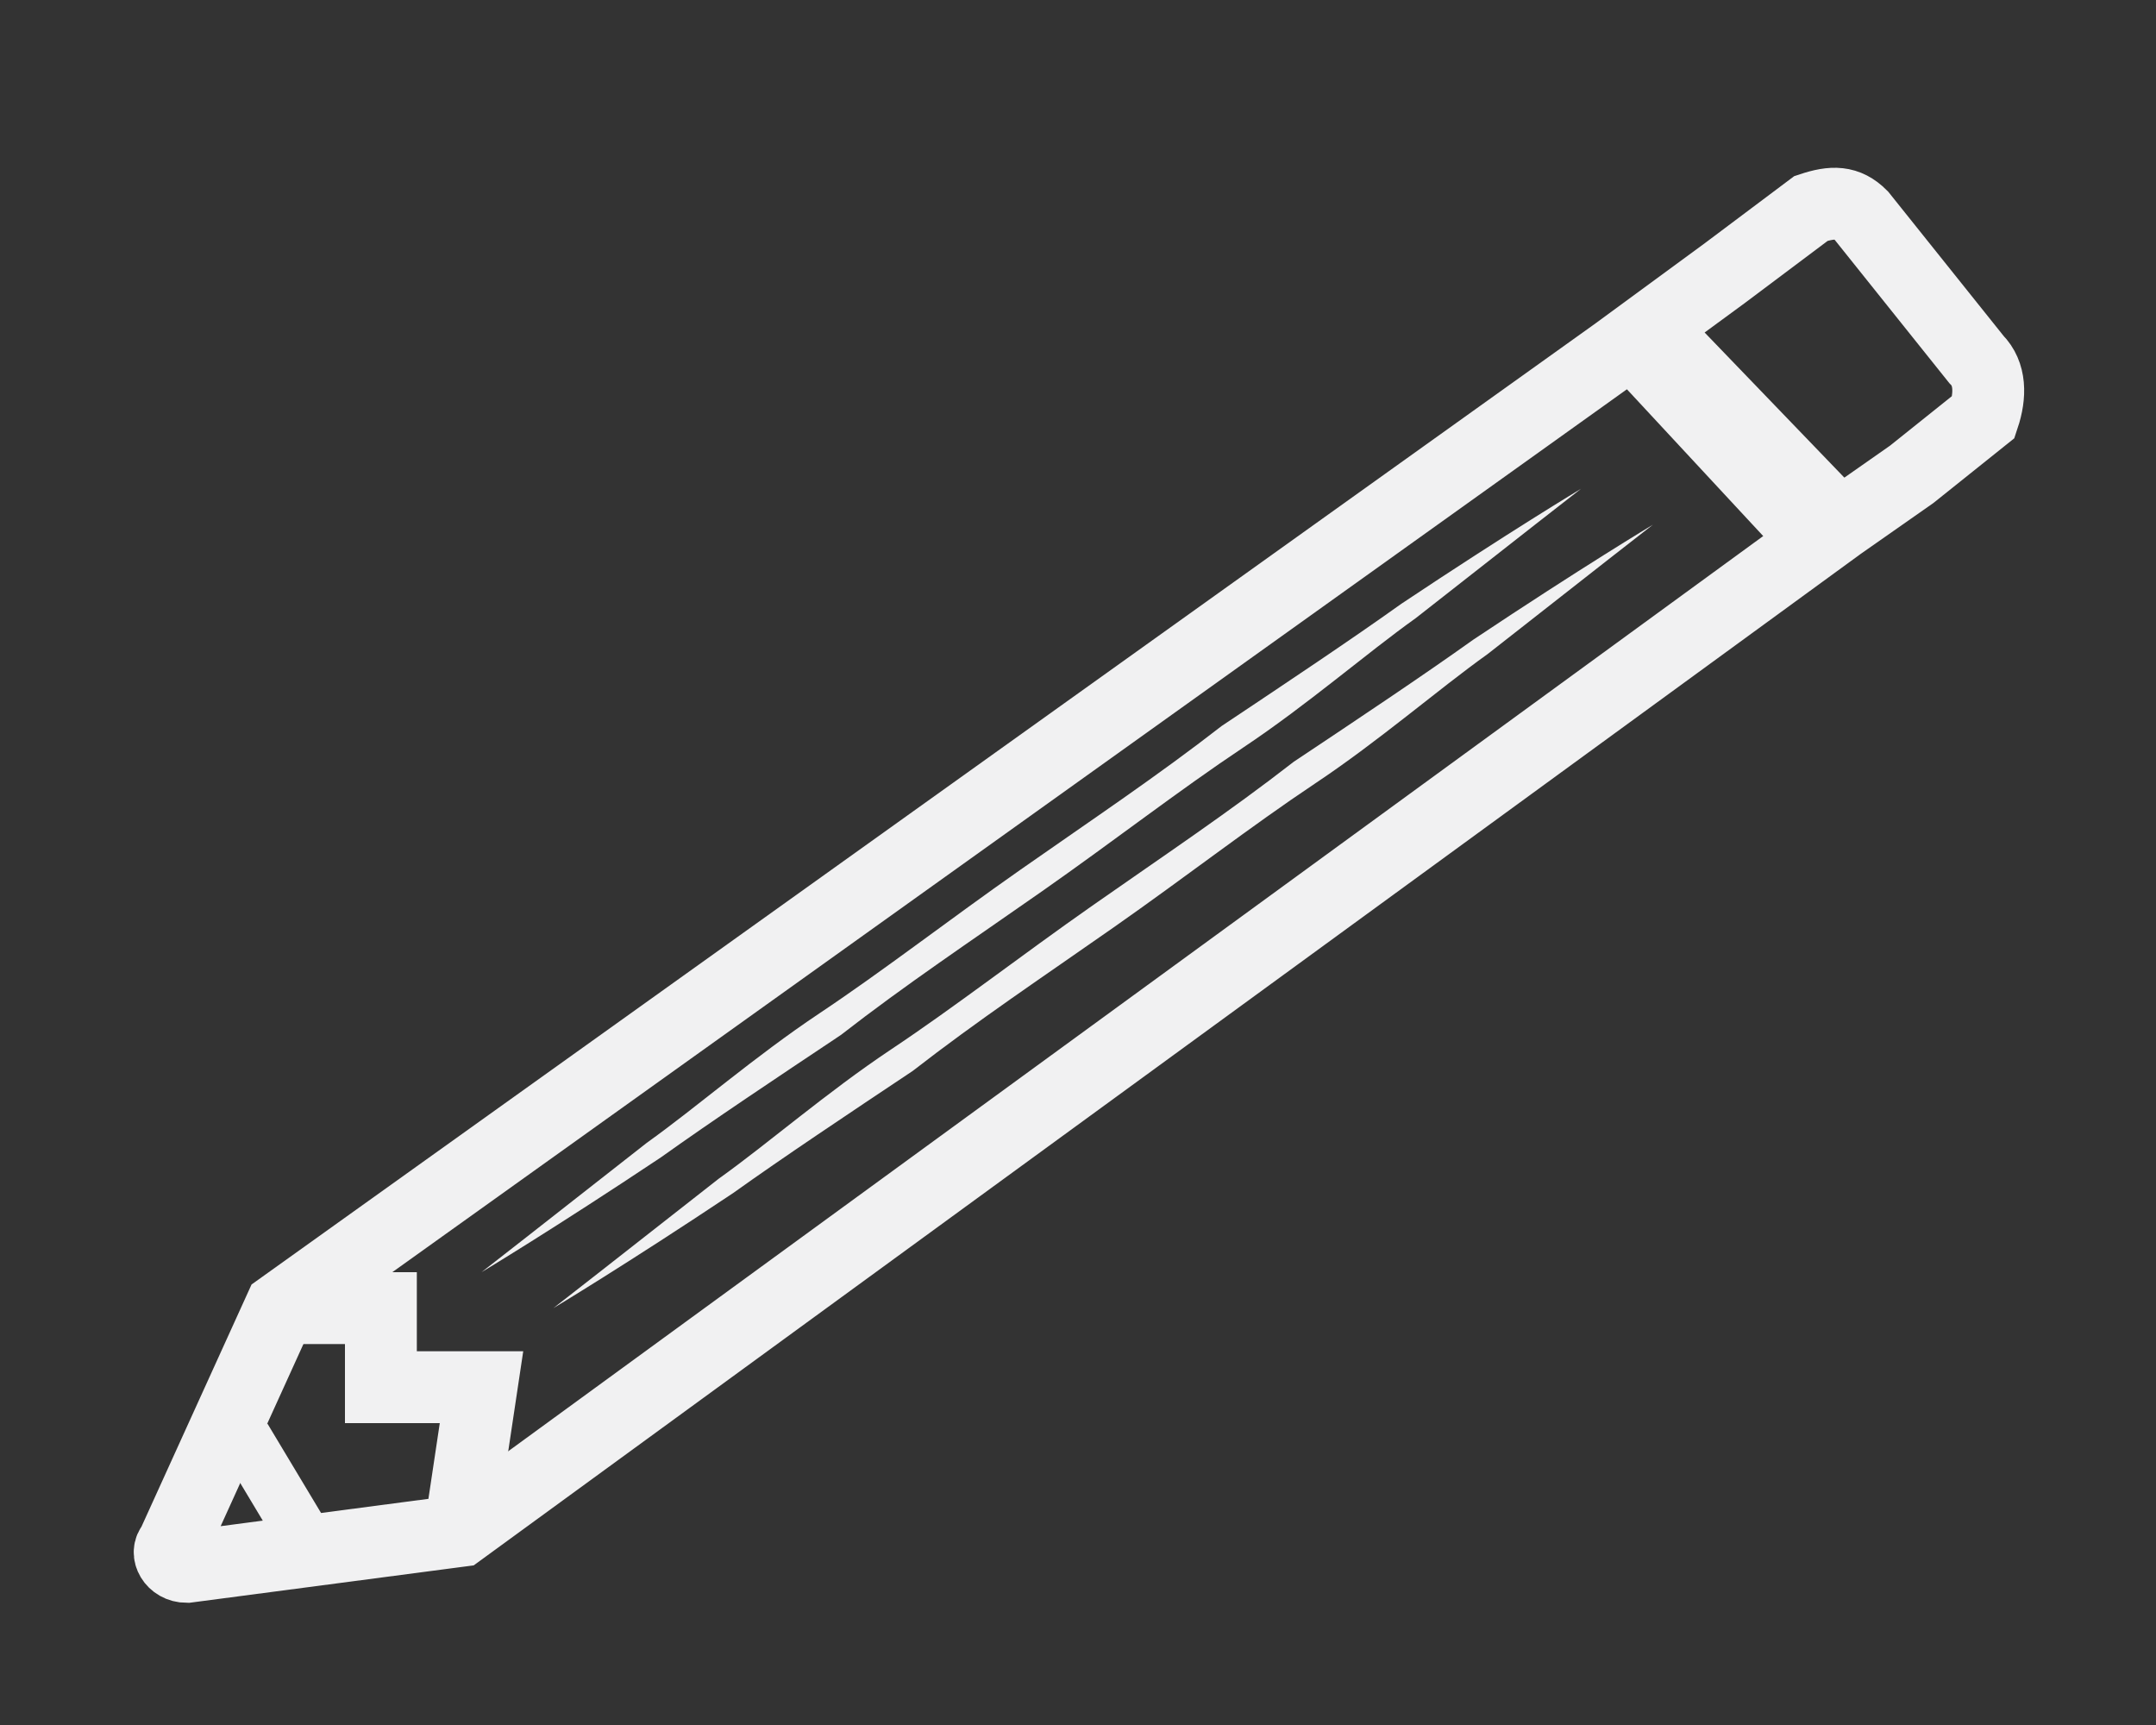 <?xml version="1.0" encoding="utf-8"?>
<!-- Generator: Adobe Illustrator 18.1.1, SVG Export Plug-In . SVG Version: 6.00 Build 0)  -->
<svg version="1.1" xmlns="http://www.w3.org/2000/svg" xmlns:xlink="http://www.w3.org/1999/xlink" x="0px" y="0px"
	 viewBox="0 0 30 24" enable-background="new 0 0 30 24" xml:space="preserve">
<rect x="0" y="0" width="30" height="24" fill="#333333" stroke="none"/>
<g id="Layer_1">
	<path fill="none" stroke="#F1F1F2" stroke-miterlimit="10" d="M3.9,18.2l-1.5,3.3c-0.1,0.1,0,0.3,0.2,0.3l3.8-0.5l19.2-14l1-0.7
		l1-0.8c0.1-0.3,0.1-0.6-0.1-0.8l-1.6-2c-0.2-0.2-0.4-0.2-0.7-0.1L24,3.8l-1.5,1.1L3.9,18.2z"/>
	<polyline fill="none" stroke="#F1F1F2" stroke-miterlimit="10" points="3.9,18.2 5.3,18.2 5.3,19.3 6.7,19.3 6.4,21.3 	"/>
	<line fill="none" stroke="#F1F1F2" stroke-miterlimit="10" x1="23" y1="4.6" x2="25.6" y2="7.3"/>
	<line fill="none" stroke="#F1F1F2" stroke-width="0.5" stroke-miterlimit="10" x1="22.5" y1="4.9" x2="25.1" y2="7.7"/>
	<line fill="none" stroke="#F1F1F2" stroke-width="0.75" stroke-miterlimit="10" x1="3.4" y1="20" x2="4.3" y2="21.5"/>
	<g>
		<path fill="#F1F1F2" d="M6.7,17.7c0,0,0.9-0.7,2.3-1.8c0.7-0.5,1.5-1.2,2.4-1.8c0.9-0.6,1.8-1.3,2.8-2c1-0.7,1.9-1.3,2.8-2
			c0.9-0.6,1.8-1.2,2.5-1.7c1.5-1,2.5-1.6,2.5-1.6s-0.9,0.7-2.3,1.8c-0.7,0.5-1.5,1.2-2.4,1.8c-0.9,0.6-1.8,1.3-2.8,2
			c-1,0.7-1.9,1.3-2.8,2c-0.9,0.6-1.8,1.2-2.5,1.7C7.7,17.1,6.7,17.7,6.7,17.7z"/>
	</g>
	<g>
		<path fill="#F1F1F2" d="M7.7,18.2c0,0,0.9-0.7,2.3-1.8c0.7-0.5,1.5-1.2,2.4-1.8c0.9-0.6,1.8-1.3,2.8-2c1-0.7,1.9-1.3,2.8-2
			c0.9-0.6,1.8-1.2,2.5-1.7C22,7.9,23,7.3,23,7.3s-0.9,0.7-2.3,1.8c-0.7,0.5-1.5,1.2-2.4,1.8c-0.9,0.6-1.8,1.3-2.8,2
			c-1,0.7-1.9,1.3-2.8,2c-0.9,0.6-1.8,1.2-2.5,1.7C8.7,17.6,7.7,18.2,7.7,18.2z"/>
	</g>
</g>
<g id="notes" display="none">
</g>
</svg>
